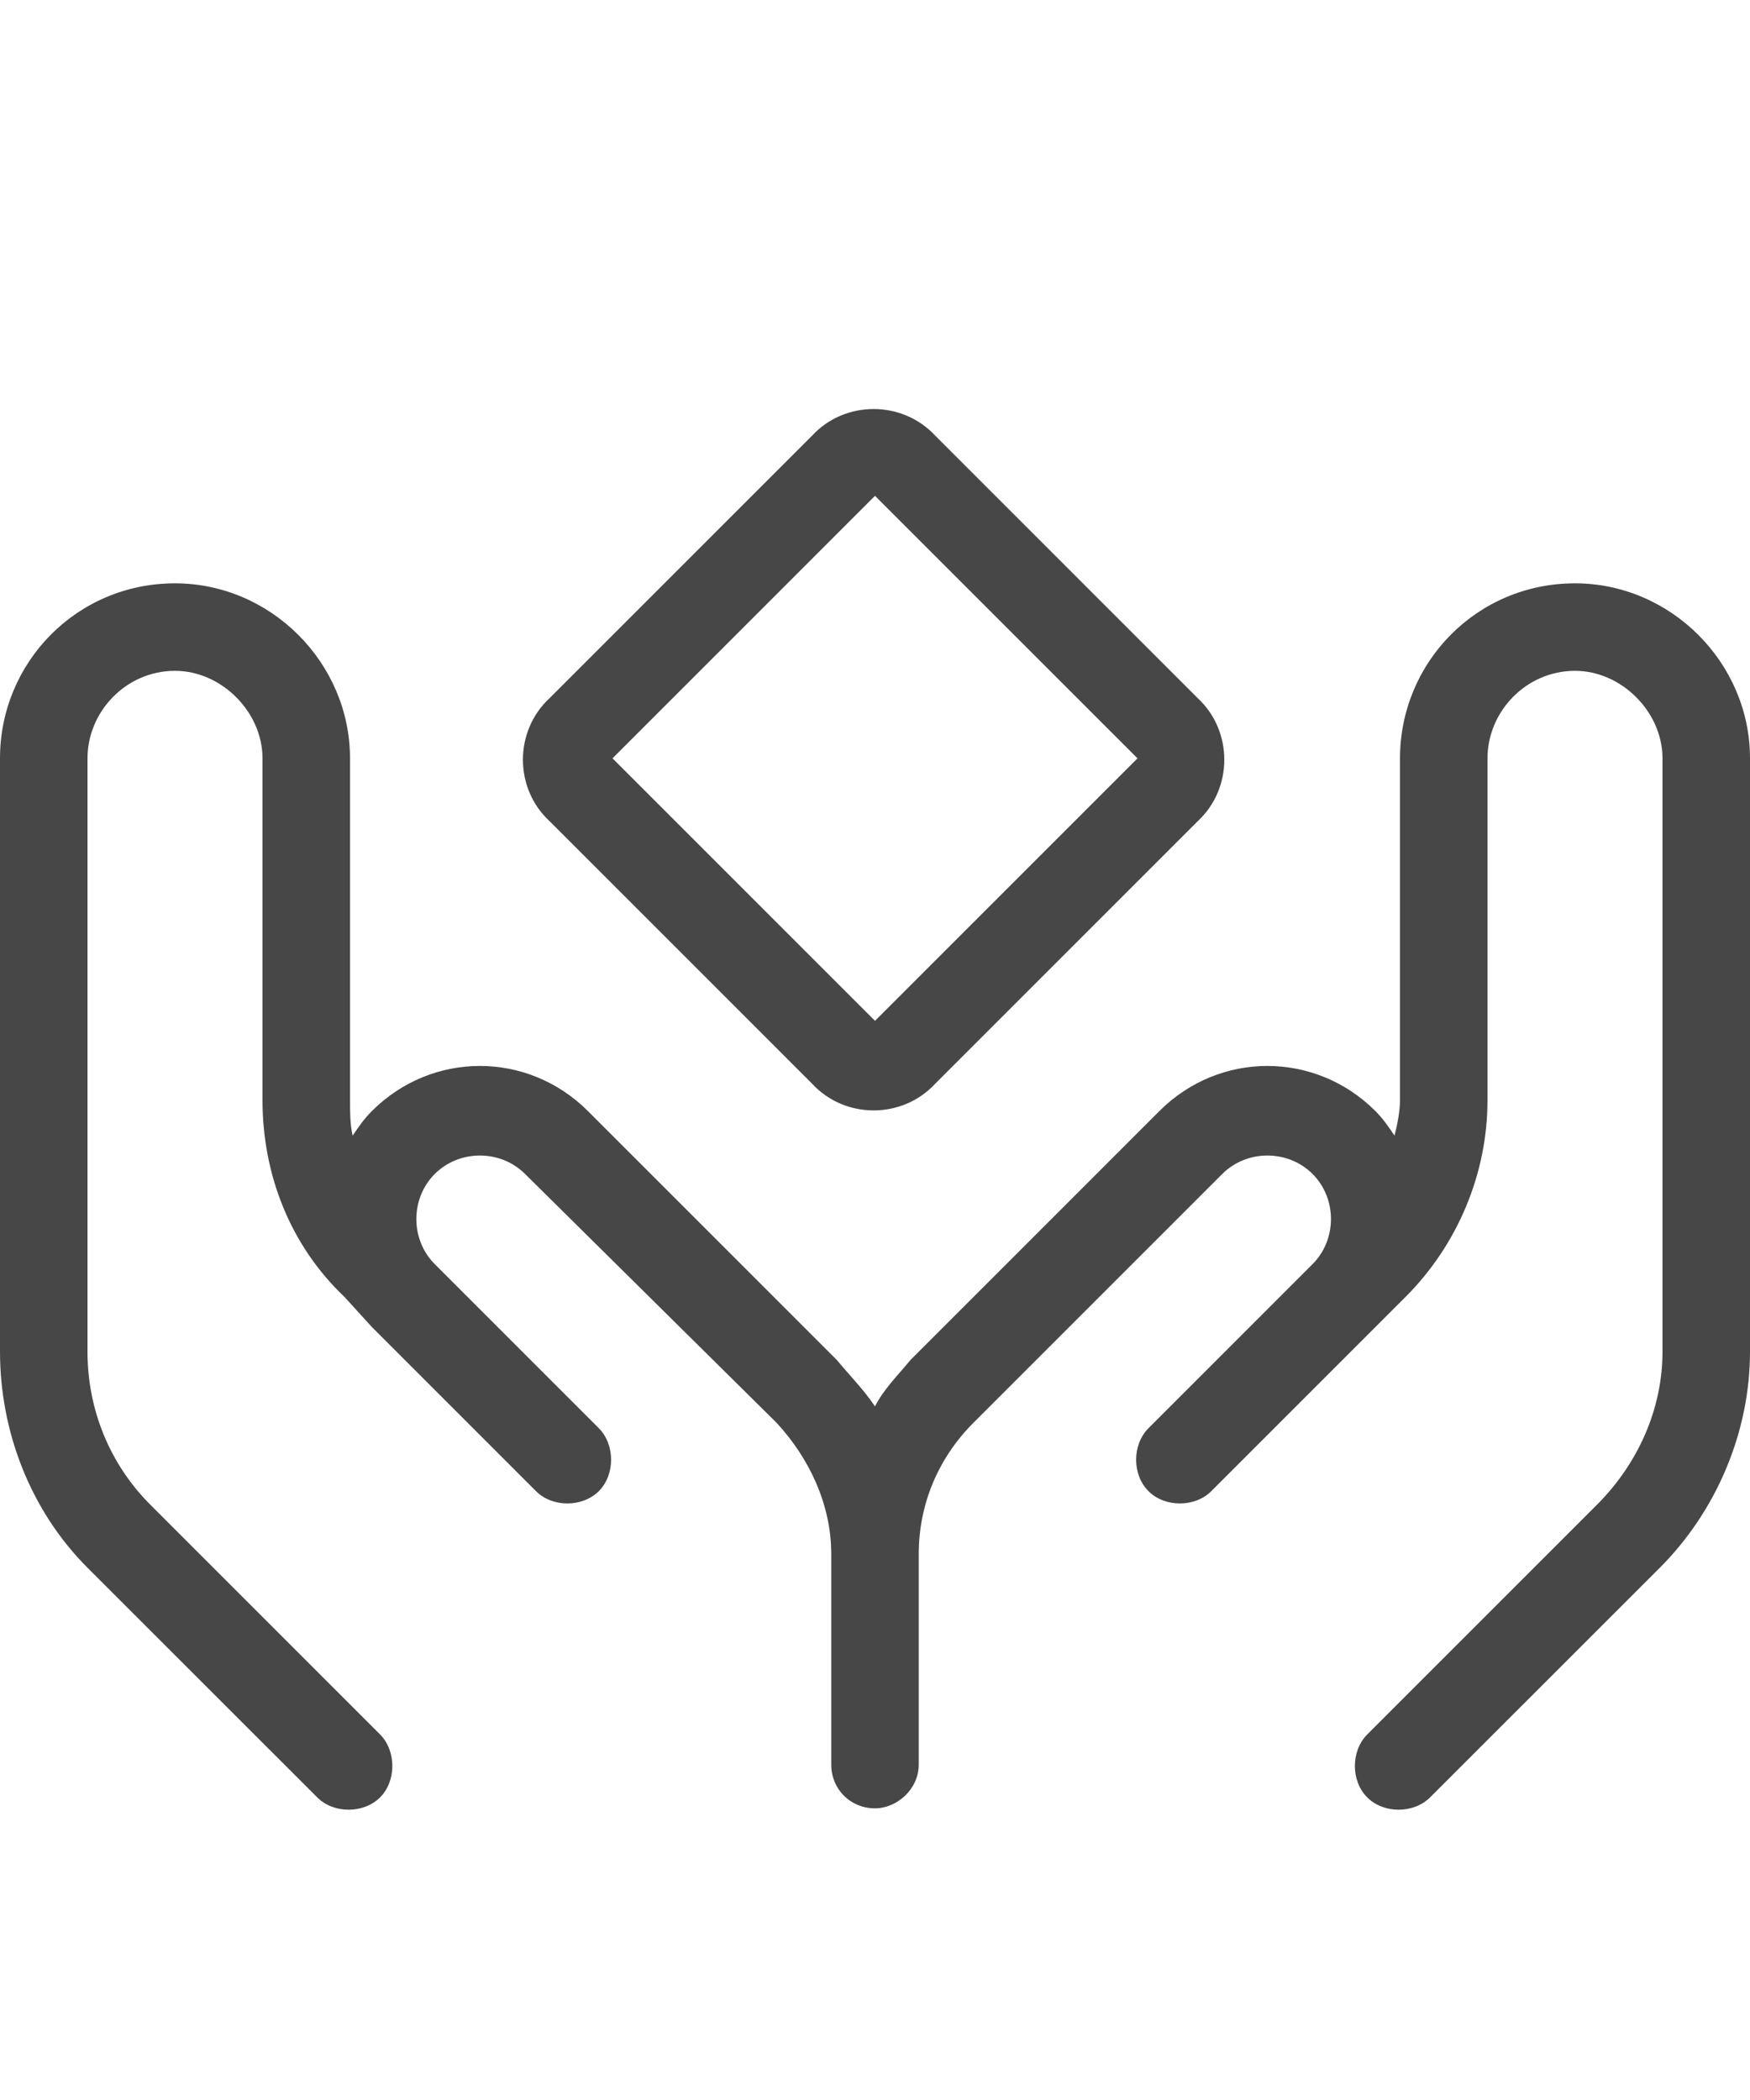 <svg width="15" height="18" viewBox="0 0 15 18" fill="none" xmlns="http://www.w3.org/2000/svg">
<g id="label-paired / caption / hands-holding-diamond-caption / regular" clip-path="url(#clip0_2556_10061)">
<path id="icon" d="M8.016 3.734L10.266 5.984C10.57 6.266 10.57 6.758 10.266 7.039L8.016 9.289C7.734 9.594 7.242 9.594 6.961 9.289L4.711 7.039C4.406 6.758 4.406 6.266 4.711 5.984L6.961 3.734C7.242 3.43 7.734 3.43 8.016 3.734ZM5.25 6.5L7.5 8.75L9.75 6.5L7.5 4.25L5.25 6.5ZM1.5 5C2.32 5 3 5.68 3 6.5V9.43C3 9.523 3 9.641 3.023 9.734C3.07 9.664 3.117 9.594 3.188 9.523C3.703 9.008 4.523 9.008 5.039 9.523L7.172 11.656C7.289 11.797 7.406 11.914 7.5 12.055C7.57 11.914 7.688 11.797 7.805 11.656L9.938 9.523C10.453 9.008 11.273 9.008 11.789 9.523C11.859 9.594 11.906 9.664 11.953 9.734C11.977 9.641 12 9.523 12 9.43V6.5C12 5.68 12.656 5 13.5 5C14.32 5 15 5.68 15 6.5V11.586C15 12.266 14.719 12.945 14.227 13.438L12.258 15.406C12.117 15.547 11.859 15.547 11.719 15.406C11.578 15.266 11.578 15.008 11.719 14.867L13.688 12.898C14.039 12.547 14.25 12.078 14.25 11.586V6.5C14.25 6.102 13.898 5.75 13.5 5.75C13.078 5.75 12.75 6.102 12.75 6.5V9.43C12.75 10.062 12.492 10.672 12.047 11.117L11.789 11.375L10.758 12.406L10.383 12.781C10.242 12.922 9.984 12.922 9.844 12.781C9.703 12.641 9.703 12.383 9.844 12.242L10.219 11.867L11.25 10.836C11.461 10.625 11.461 10.273 11.25 10.062C11.039 9.852 10.688 9.852 10.477 10.062L8.344 12.195C8.039 12.5 7.875 12.898 7.875 13.32V15.125C7.875 15.336 7.688 15.5 7.5 15.5C7.289 15.5 7.125 15.336 7.125 15.125V13.32C7.125 12.898 6.938 12.5 6.656 12.195L4.5 10.062C4.289 9.852 3.938 9.852 3.727 10.062C3.516 10.273 3.516 10.625 3.727 10.836L4.758 11.867L5.133 12.242C5.273 12.383 5.273 12.641 5.133 12.781C4.992 12.922 4.734 12.922 4.594 12.781L4.219 12.406L3.188 11.375L2.953 11.117C2.484 10.672 2.25 10.062 2.25 9.43V6.5C2.25 6.102 1.898 5.75 1.5 5.75C1.078 5.75 0.75 6.102 0.75 6.5V11.586C0.75 12.078 0.938 12.547 1.289 12.898L3.258 14.867C3.398 15.008 3.398 15.266 3.258 15.406C3.117 15.547 2.859 15.547 2.719 15.406L0.75 13.438C0.258 12.945 0 12.266 0 11.586V6.5C0 5.68 0.656 5 1.5 5Z" fill="black" fill-opacity="0.72"/>
</g>
<defs>
<clipPath id="clip0_2556_10061">
<rect width="15" height="18" fill="white"/>
</clipPath>
</defs>
</svg>
